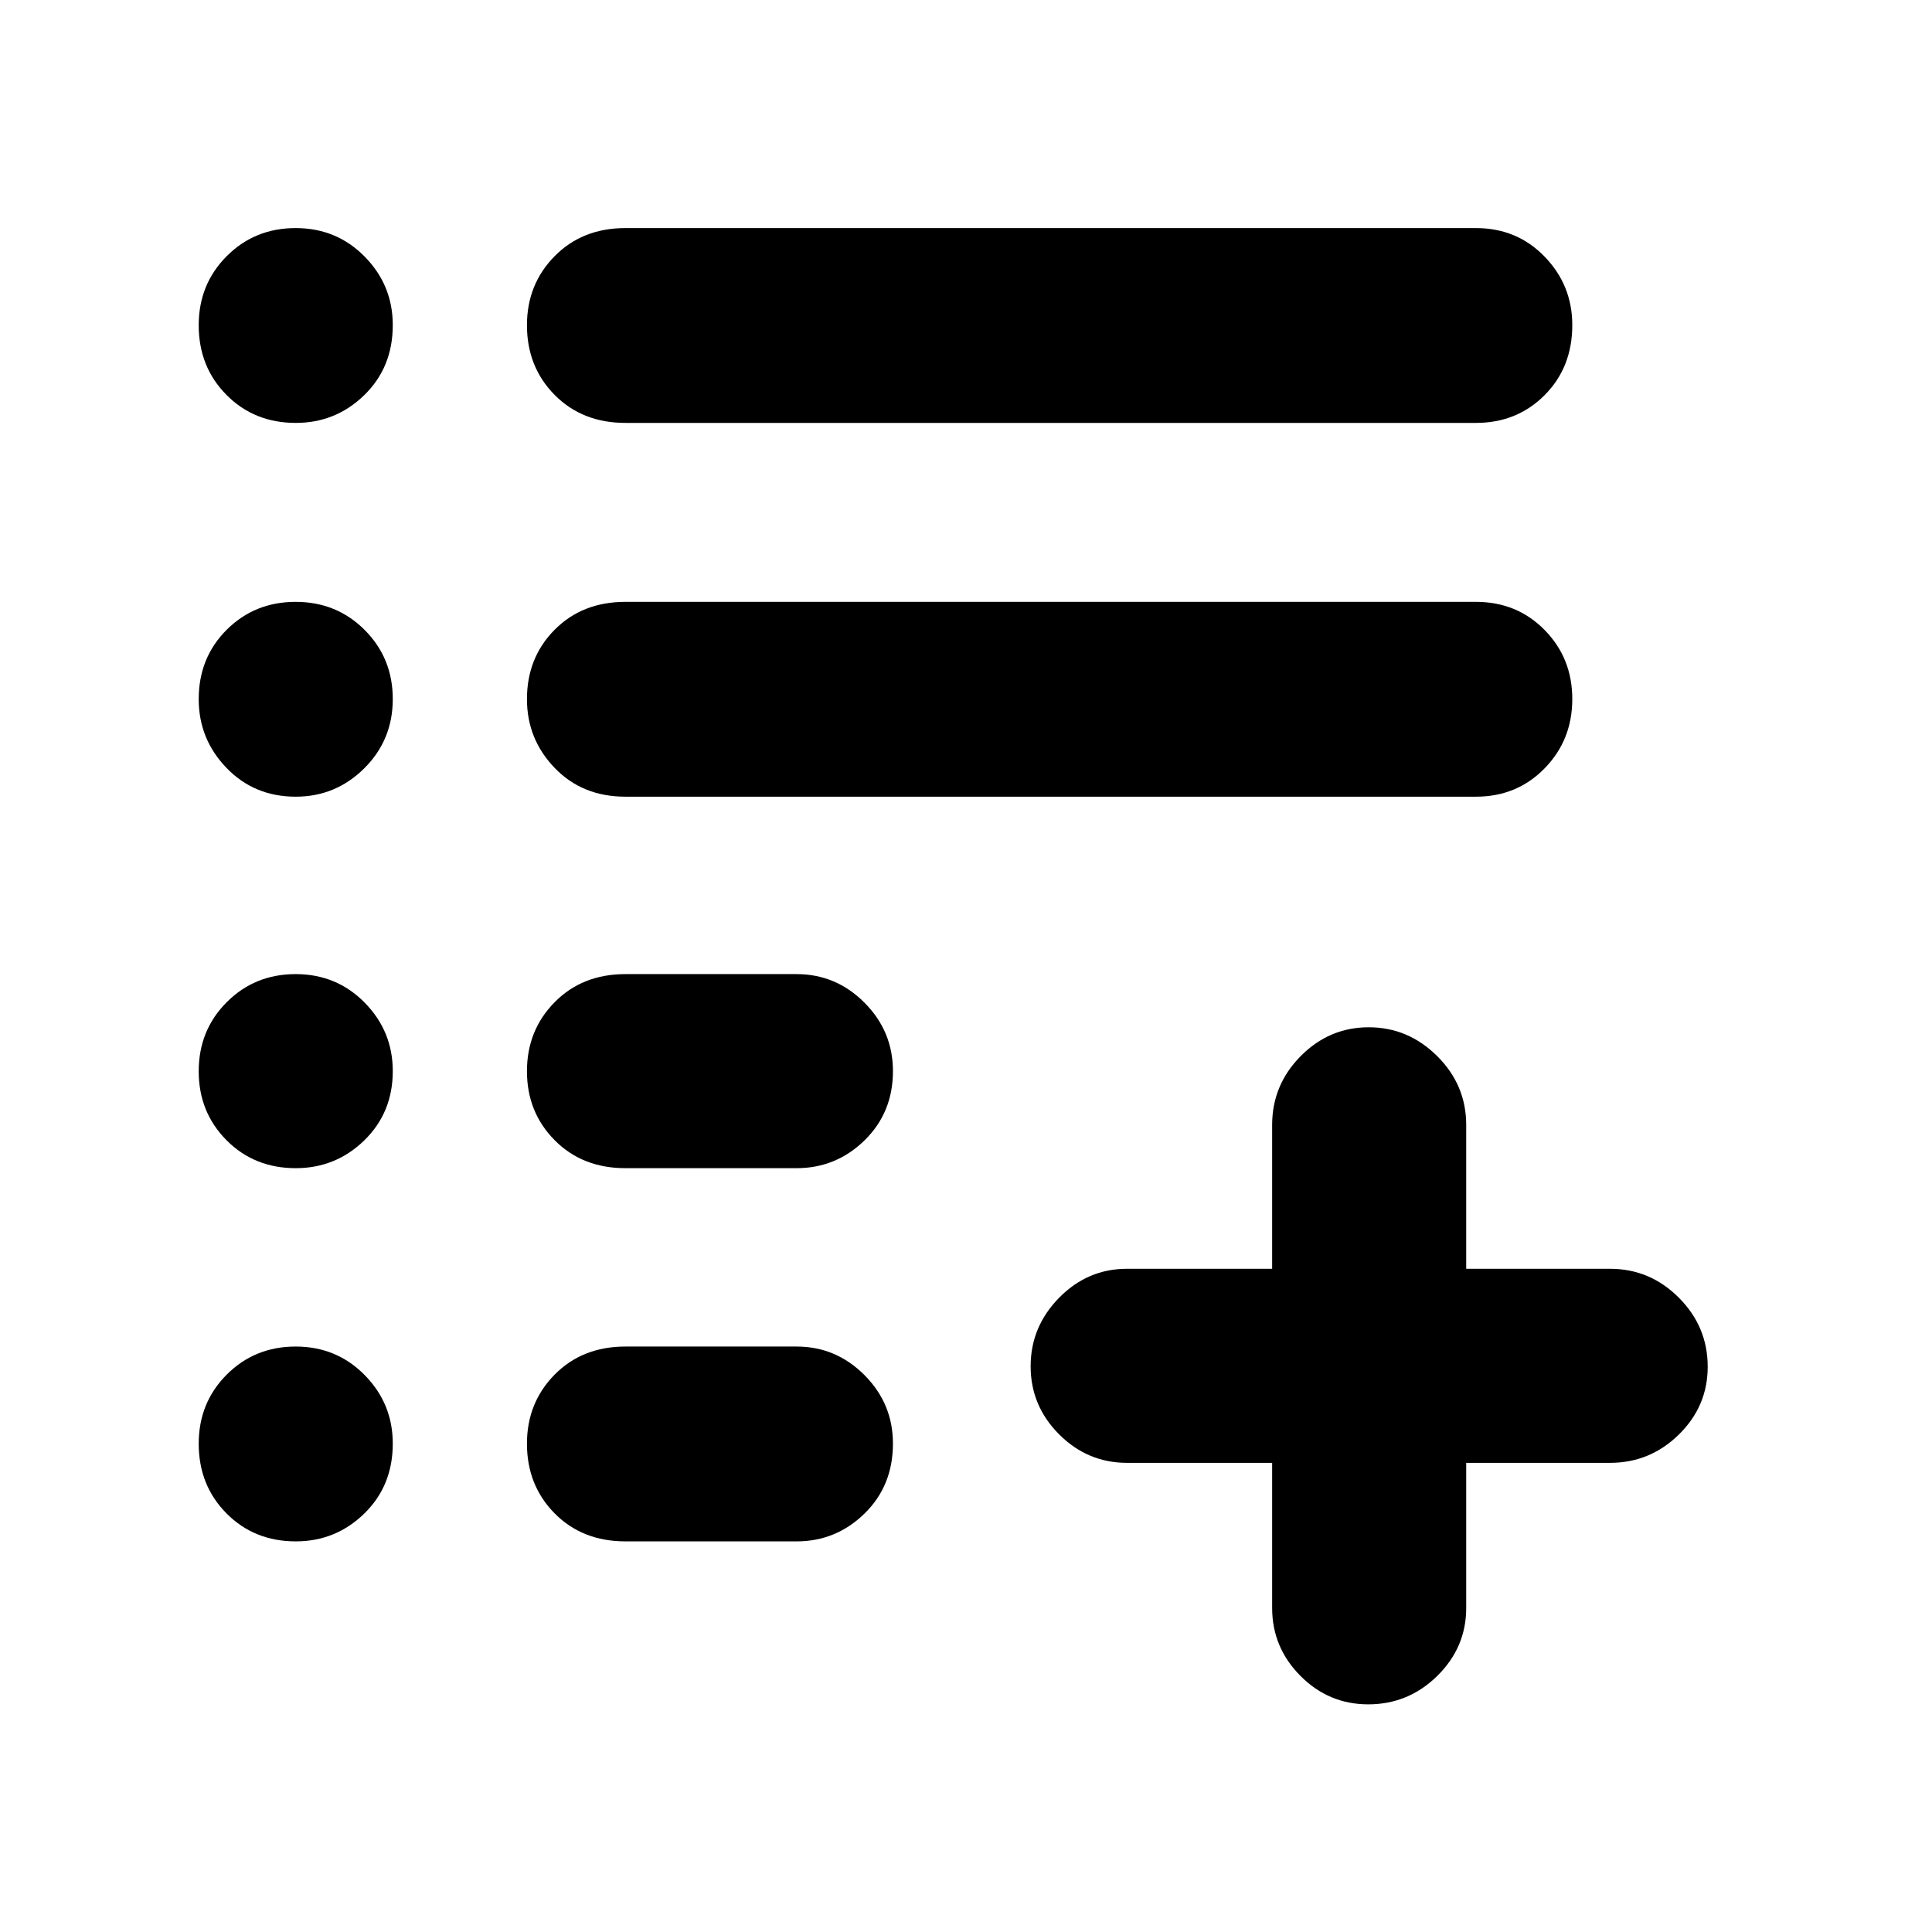 <svg xmlns="http://www.w3.org/2000/svg" height="40" viewBox="0 -960 960 960" width="40"><path d="M679.88-113.12q-19.64 0-33.7-14.14-14.06-14.15-14.06-33.74v-72.12H560q-19.59 0-33.74-14.17-14.14-14.18-14.14-33.82 0-19.63 14.14-34.04 14.15-14.4 33.74-14.4h72.12V-401q0-19.88 14.17-34.21 14.18-14.34 33.82-14.34 19.63 0 34.04 14.34 14.4 14.33 14.4 34.21v71.45H800q19.88 0 34.21 14.37 14.34 14.37 14.34 34.3 0 19.64-14.34 33.7-14.33 14.06-34.21 14.06h-71.45V-161q0 19.59-14.37 33.74-14.37 14.14-34.3 14.14ZM310.77-194.1q-21.42 0-35.17-13.91-13.76-13.92-13.76-34.64 0-20.35 13.76-34.31 13.75-13.95 35.17-13.95h85.04q19.6 0 33.74 14.18 14.15 14.19 14.15 34.03 0 21.01-14.15 34.8-14.14 13.8-33.74 13.8h-85.04Zm0-185.44q-21.42 0-35.17-13.91-13.76-13.91-13.76-34.26 0-20.35 13.76-34.3 13.75-13.96 35.17-13.96h85.04q19.6 0 33.74 14.19 14.15 14.18 14.15 34.02 0 20.63-14.15 34.43-14.14 13.79-33.74 13.79h-85.04Zm0-184.59q-21.42 0-35.17-14.31-13.76-14.31-13.76-34.15 0-20.63 13.76-34.49 13.75-13.86 35.17-13.86h422.61q20.38 0 34.13 13.98 13.75 13.98 13.75 34.32 0 20.35-13.75 34.43-13.75 14.08-34.13 14.08H310.77Zm0-185.73q-21.42 0-35.17-13.91-13.76-13.91-13.76-34.64 0-20.34 13.76-34.3 13.75-13.96 35.17-13.96h422.61q20.38 0 34.13 14.19 13.75 14.19 13.75 34.02 0 21.01-13.75 34.81-13.75 13.79-34.13 13.79H310.77Zm-163.81 0q-20.63 0-34.42-13.91-13.8-13.91-13.8-34.64 0-20.34 13.91-34.3 13.92-13.96 34.26-13.96 20.35 0 34.31 14.19 13.95 14.19 13.95 34.02 0 21.01-14.18 34.81-14.19 13.79-34.03 13.79Zm0 185.73q-20.63 0-34.42-14.31-13.8-14.31-13.8-34.15 0-20.63 13.91-34.49 13.92-13.86 34.26-13.86 20.35 0 34.31 13.98 13.95 13.98 13.95 34.32 0 20.35-14.18 34.43-14.19 14.08-34.03 14.08Zm0 184.59q-20.63 0-34.42-13.91-13.8-13.91-13.8-34.26 0-20.35 13.91-34.3 13.92-13.96 34.26-13.96 20.35 0 34.31 14.19 13.95 14.18 13.95 34.02 0 20.63-14.18 34.43-14.19 13.79-34.03 13.79Zm0 185.44q-20.63 0-34.42-13.91-13.8-13.92-13.8-34.64 0-20.35 13.91-34.31 13.92-13.95 34.26-13.95 20.35 0 34.31 14.18 13.95 14.19 13.95 34.03 0 21.01-14.18 34.8-14.19 13.8-34.03 13.8Z"/></svg>